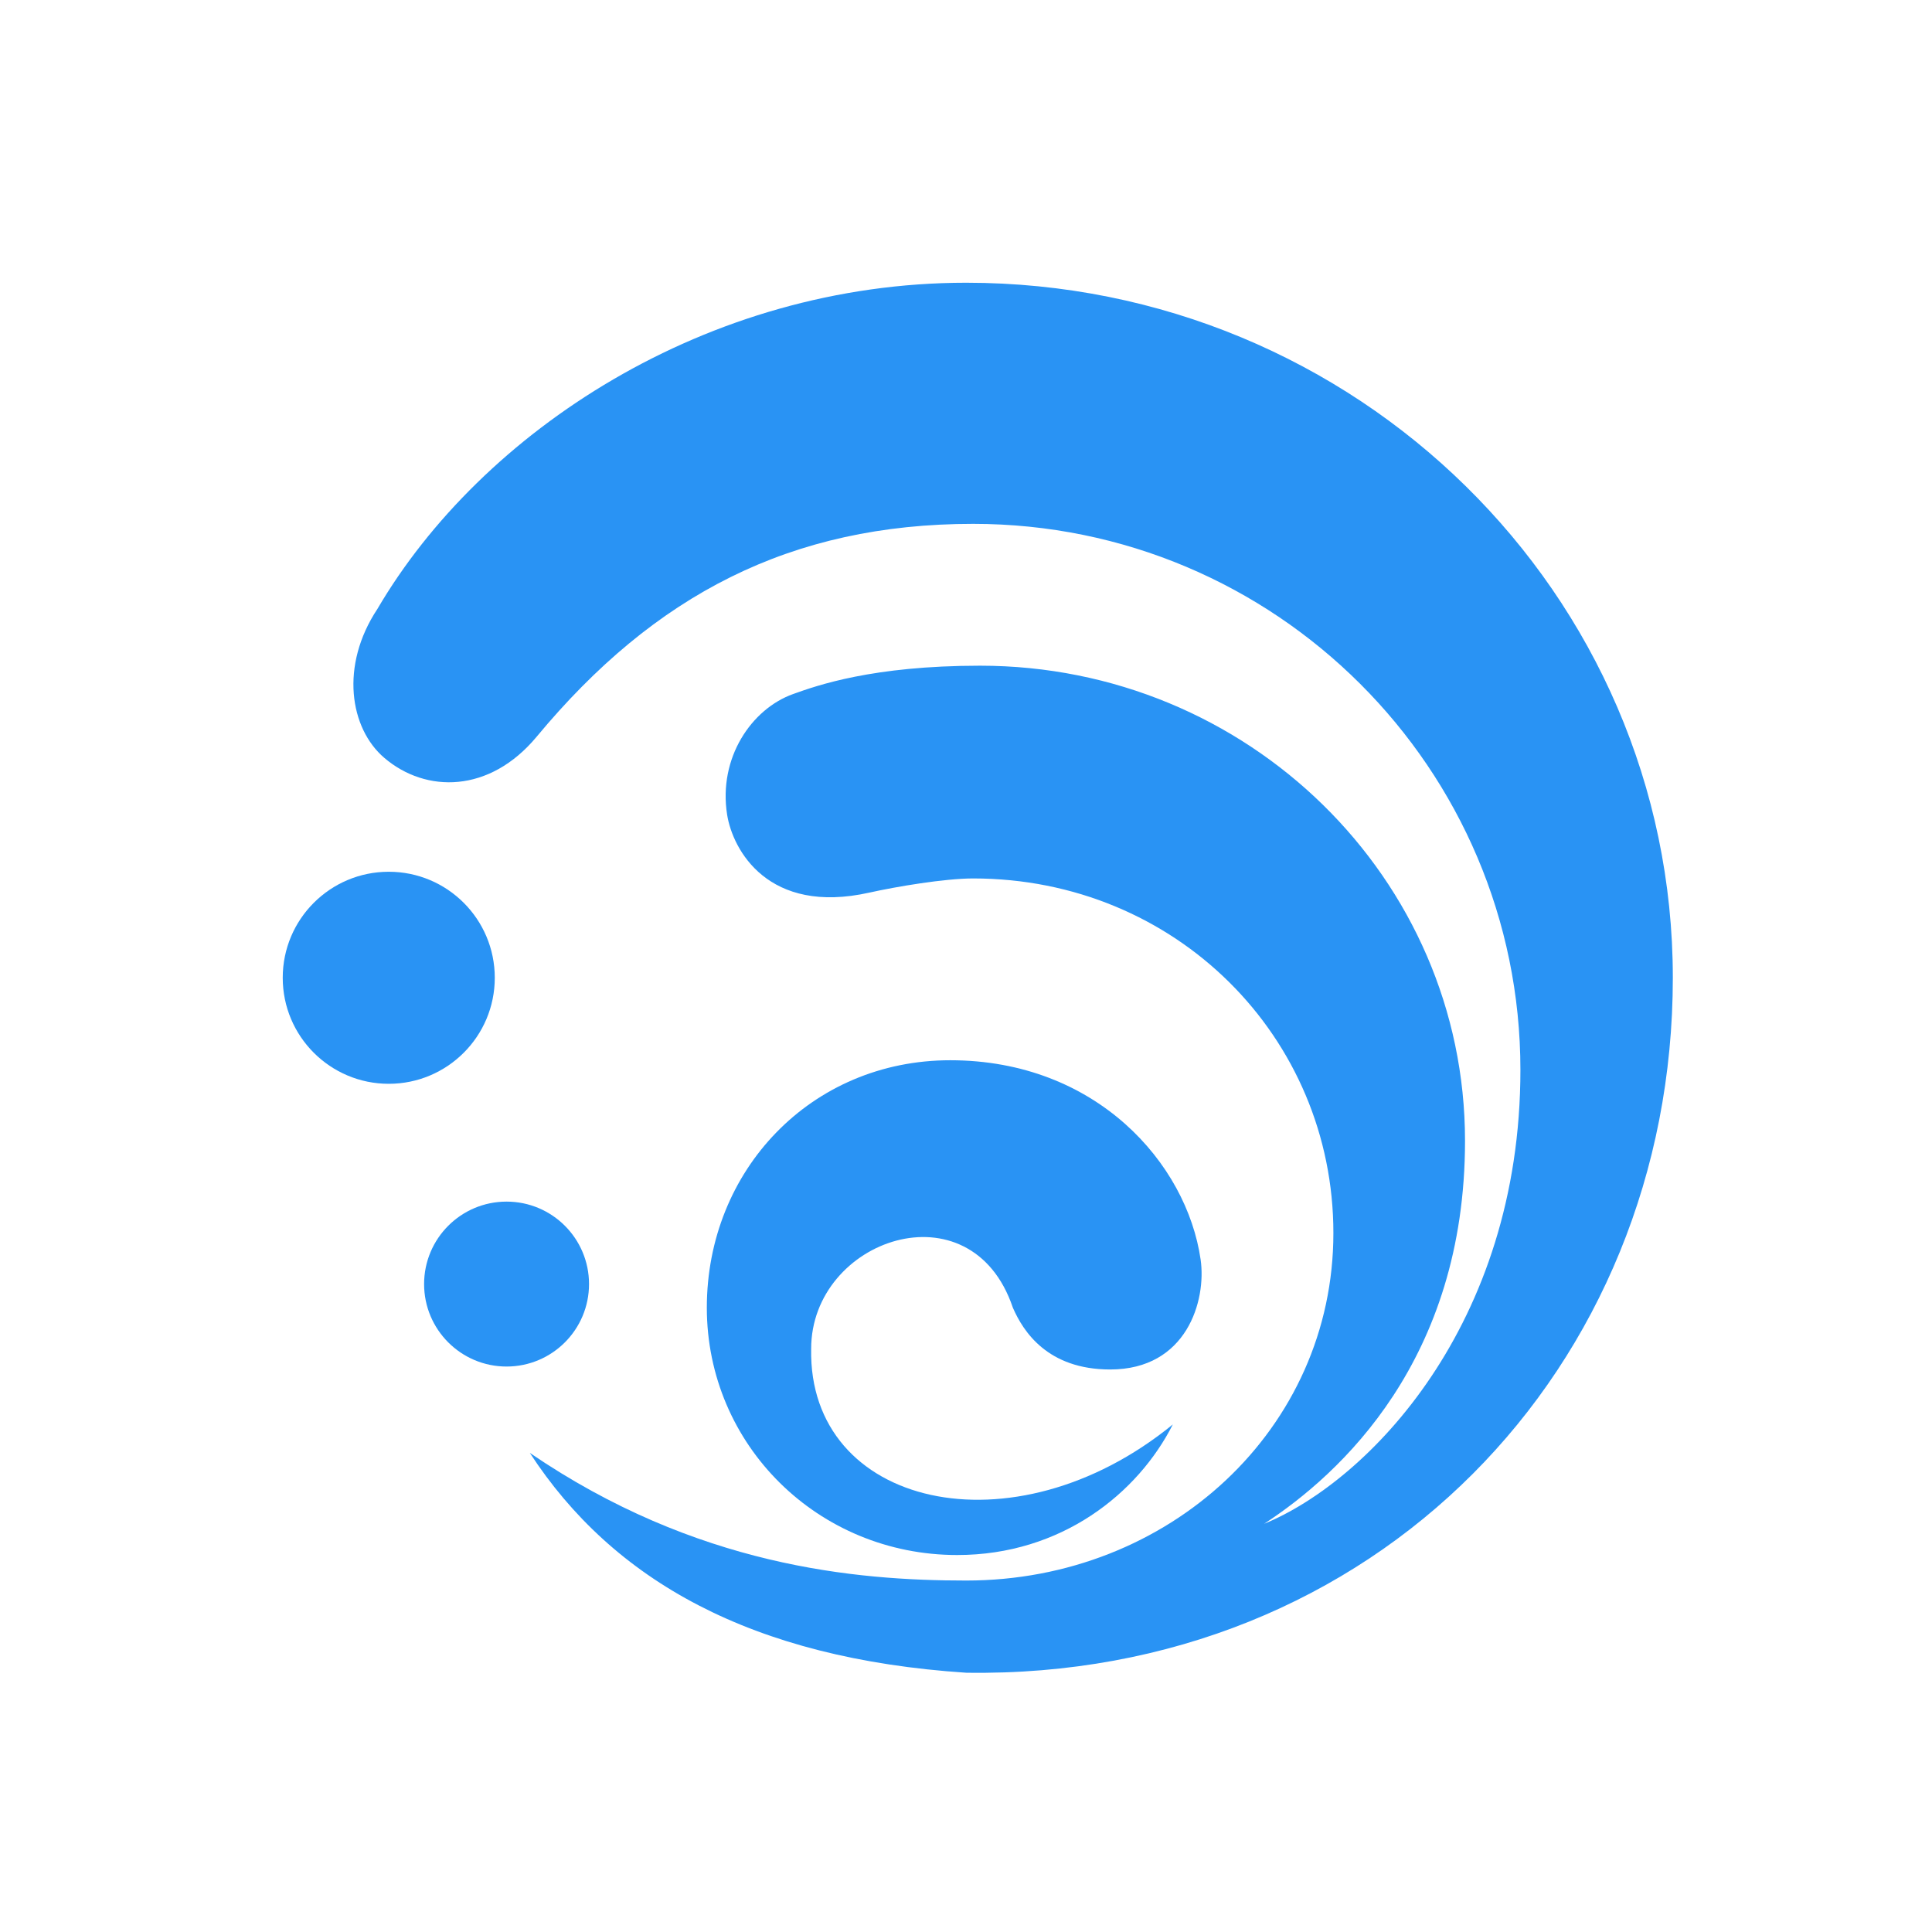 <svg width="82" height="82" viewBox="0 0 82 82" fill="none" xmlns="http://www.w3.org/2000/svg">
<path d="M40.627 66C45.054 66 48.302 63.375 49.778 60.458C42.988 66 34.3 63.958 34.428 57.25C34.428 52.583 41.217 50.25 42.988 55.5C43.428 56.514 44.464 58.125 47.121 58.125C50.368 58.125 51.21 55.202 50.958 53.458C50.368 49.375 46.531 45 40.331 45C34.428 45 30 49.667 30 55.5C30 61.333 34.723 66 40.627 66Z" fill="#2993F4"/>
<path fill-rule="evenodd" clip-rule="evenodd" d="M41.01 70.996C58.357 71.26 71 58.053 71 41.498C71 25.207 57.573 12 41.01 12C29.983 12 20.429 18.321 16.018 25.846C14.422 28.254 14.842 30.913 16.312 32.167C18.076 33.672 20.781 33.672 22.781 31.264C27.779 25.244 33.563 22.234 41.304 22.234C54.132 22.234 64.531 32.611 64.531 45.411C64.531 56.244 58.063 62.869 53.653 64.675C56.887 62.568 62.18 57.721 62.18 48.421C62.18 37.283 52.965 28.254 41.598 28.254C37.024 28.254 34.661 29.099 33.66 29.458C31.895 30.09 30.481 32.167 30.861 34.575C31.097 36.075 32.606 38.844 36.894 37.886C38.028 37.633 40.091 37.284 41.304 37.284C49.91 37.284 56.593 44.022 56.593 52.334C56.593 60.646 49.616 67.083 41.01 67.083C36.306 67.083 29.543 66.481 22.487 61.665C26.015 67.083 31.895 70.394 41.01 70.996Z" fill="#2993F4"/>
<circle cx="16.5" cy="41.5" r="4.5" fill="#2993F4"/>
<circle cx="21.5" cy="54.5" r="3.5" fill="#2993F4"/>
</svg>
